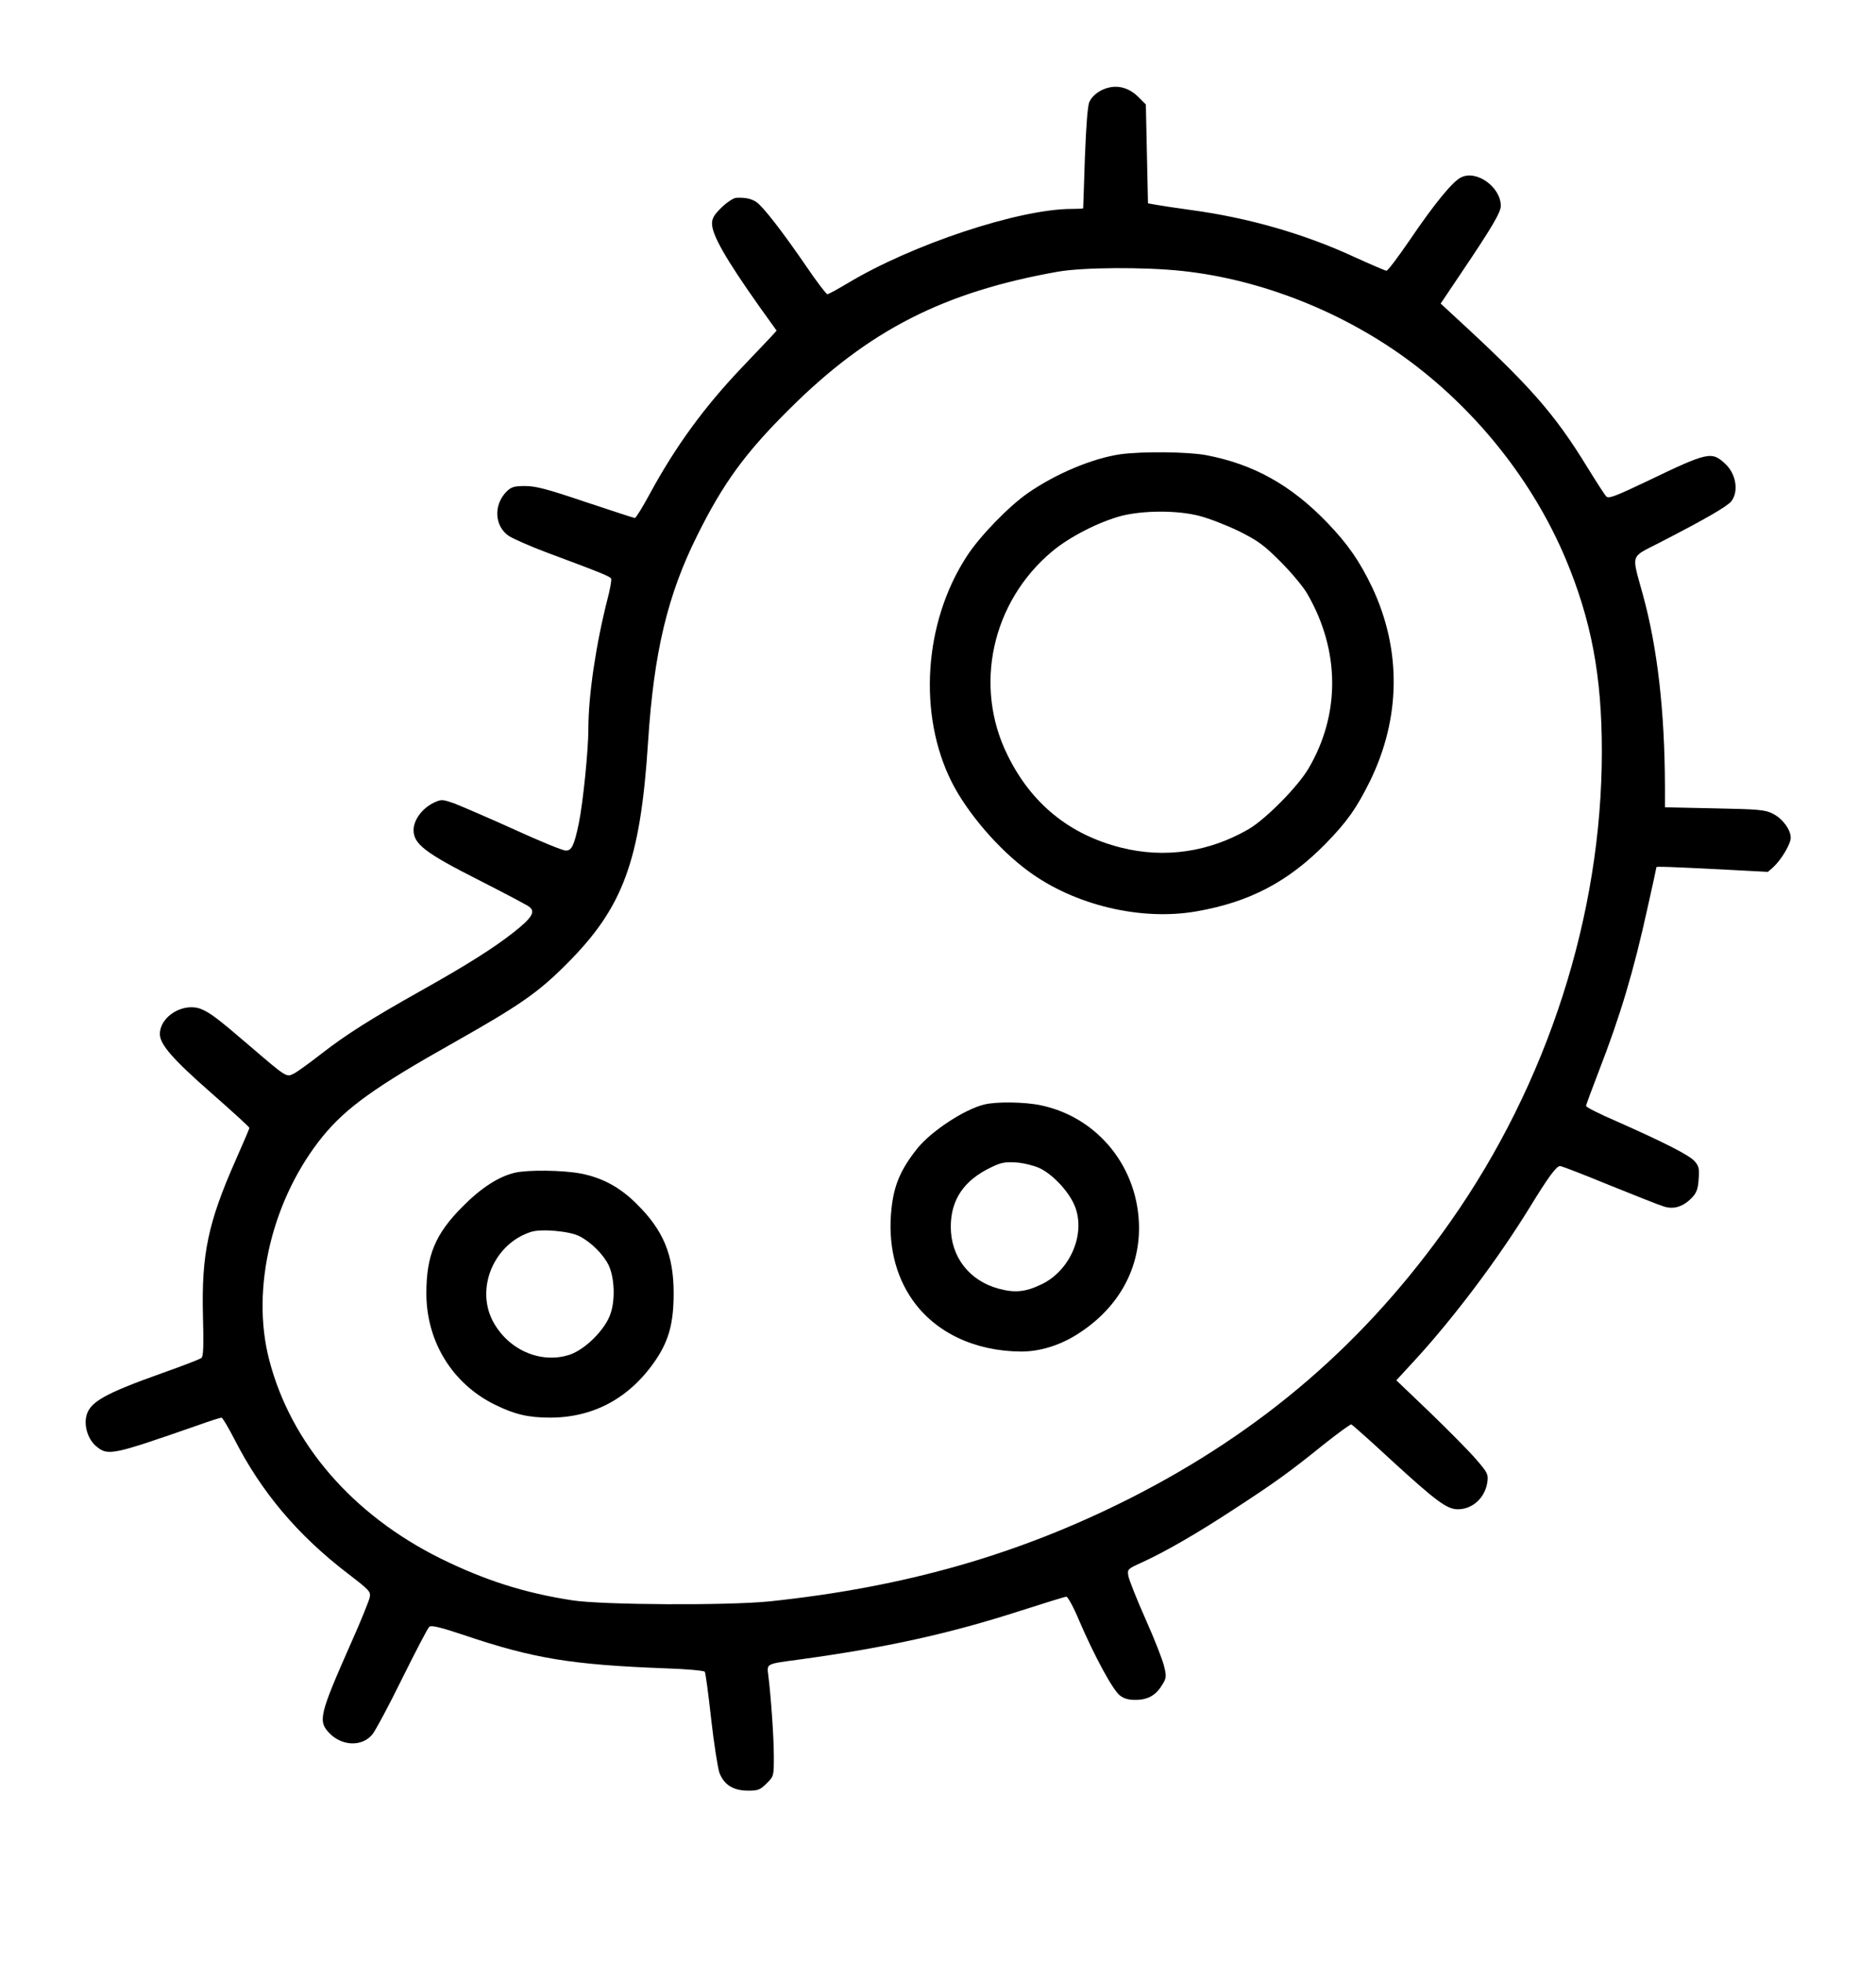 <?xml version="1.0" standalone="no"?>
<!DOCTYPE svg PUBLIC "-//W3C//DTD SVG 20010904//EN"
 "http://www.w3.org/TR/2001/REC-SVG-20010904/DTD/svg10.dtd">
<svg version="1.0" xmlns="http://www.w3.org/2000/svg"
 width="880pt" height="921pt" viewBox="0 0 880 921"
 preserveAspectRatio="xMidYMid meet">
<g transform="translate(0,921) scale(0.1,-0.1)"
fill="#000000" stroke="none">
<path d="M5205 8800 c-43 -9 -80 -36 -95 -68 -8 -18 -15 -107 -21 -262 -4
-129 -8 -236 -8 -237 -1 -2 -25 -3 -53 -3 -248 0 -751 -167 -1054 -350 -46
-27 -87 -50 -93 -50 -5 0 -49 57 -97 128 -113 165 -206 285 -237 305 -25 16
-53 21 -94 19 -13 -1 -43 -21 -68 -45 -35 -34 -45 -51 -45 -76 0 -53 63 -164
222 -389 l81 -113 -29 -32 c-16 -17 -77 -81 -135 -142 -176 -185 -310 -369
-430 -590 -34 -63 -66 -115 -71 -115 -4 0 -108 34 -231 75 -180 61 -234 75
-283 75 -53 0 -65 -4 -88 -26 -62 -63 -57 -163 12 -209 21 -13 98 -47 172 -75
268 -100 302 -114 307 -125 2 -7 -5 -49 -17 -94 -55 -215 -90 -454 -90 -609 0
-101 -25 -347 -45 -445 -22 -104 -33 -127 -61 -127 -14 0 -122 44 -242 99
-119 54 -245 108 -278 121 -60 21 -63 21 -98 5 -55 -26 -96 -81 -96 -129 0
-65 54 -107 307 -235 120 -61 226 -117 236 -125 30 -23 12 -52 -73 -119 -94
-74 -217 -152 -438 -276 -228 -128 -347 -203 -463 -293 -55 -43 -113 -85 -130
-94 -36 -18 -33 -20 -208 130 -149 128 -184 154 -226 172 -83 34 -195 -33
-195 -117 0 -49 63 -120 242 -277 98 -86 178 -159 178 -163 0 -3 -29 -71 -64
-150 -130 -294 -161 -441 -154 -730 4 -142 2 -191 -7 -199 -7 -6 -88 -37 -181
-70 -281 -100 -347 -139 -360 -208 -9 -48 11 -106 47 -136 55 -47 75 -42 477
98 56 20 106 36 111 36 5 0 32 -46 61 -102 126 -247 296 -449 531 -629 104
-80 109 -85 103 -114 -4 -16 -41 -109 -84 -205 -153 -346 -159 -373 -105 -430
59 -61 152 -65 201 -7 15 18 78 136 141 264 63 127 120 237 127 242 9 8 55 -3
162 -39 326 -110 502 -139 942 -156 100 -3 185 -11 188 -16 4 -6 17 -105 30
-222 13 -116 31 -230 39 -253 22 -56 65 -83 135 -83 46 0 56 4 86 34 34 34 34
34 34 127 0 91 -14 285 -26 380 -7 56 -12 53 144 74 410 56 708 122 1039 229
112 36 209 66 215 66 7 0 35 -51 61 -114 71 -165 158 -326 191 -350 20 -15 42
-21 77 -20 56 1 93 23 123 74 17 28 18 38 7 82 -6 28 -45 128 -87 222 -42 94
-78 186 -81 203 -5 32 -4 33 62 63 106 48 256 134 430 248 192 125 262 175
423 305 68 54 127 97 131 95 5 -2 91 -78 191 -171 210 -192 258 -227 309 -227
69 0 128 55 138 128 5 35 1 44 -50 103 -30 36 -128 135 -216 220 l-161 154 92
100 c181 198 386 471 533 710 90 147 126 195 143 195 8 0 111 -40 230 -89 120
-48 234 -94 255 -100 47 -16 92 -2 132 39 23 24 30 41 33 88 4 51 1 62 -19 85
-26 29 -145 89 -366 187 -79 34 -143 66 -143 72 0 5 27 78 59 161 102 263 164
470 230 771 23 101 41 186 41 188 0 4 61 2 334 -12 l189 -10 25 22 c38 35 82
109 82 138 0 38 -38 90 -84 113 -35 18 -64 21 -272 25 l-234 5 0 96 c-1 355
-35 653 -104 903 -53 193 -60 171 74 240 222 114 321 172 341 196 36 46 23
129 -28 176 -64 60 -81 56 -366 -81 -151 -72 -181 -83 -192 -72 -8 8 -47 69
-89 137 -156 254 -268 382 -633 717 l-55 51 94 140 c147 218 188 288 188 318
0 88 -113 170 -186 134 -39 -18 -125 -123 -241 -294 -54 -79 -103 -144 -109
-144 -6 0 -73 29 -150 64 -235 109 -500 185 -769 221 -66 9 -138 20 -160 24
l-40 7 -5 232 -5 232 -36 36 c-39 38 -86 54 -134 44z m340 -861 c374 -40 763
-195 1073 -427 319 -239 576 -567 726 -923 121 -289 170 -550 170 -904 0 -766
-254 -1556 -709 -2204 -397 -566 -883 -985 -1505 -1300 -523 -264 -1054 -416
-1690 -483 -196 -20 -785 -17 -926 5 -227 35 -412 95 -619 197 -412 205 -700
538 -802 930 -88 337 14 759 253 1052 110 133 244 230 614 438 306 173 392
232 525 365 268 267 349 485 385 1045 27 419 91 688 230 967 122 246 226 389
433 594 372 371 725 550 1262 645 119 20 402 22 580 3z"/>
<path d="M5255 7079 c-130 -19 -300 -90 -432 -181 -90 -62 -229 -205 -289
-299 -201 -310 -229 -742 -69 -1059 73 -144 219 -314 358 -416 216 -160 529
-235 790 -189 248 43 430 139 604 316 101 103 146 167 209 294 145 296 149
617 10 911 -58 121 -113 201 -209 301 -170 177 -347 276 -570 318 -86 16 -301
18 -402 4z m371 -289 c43 -11 126 -43 184 -71 90 -45 117 -64 196 -143 50 -50
107 -118 126 -151 154 -266 156 -565 6 -820 -50 -85 -199 -236 -280 -284 -186
-108 -395 -139 -600 -87 -242 61 -421 207 -532 434 -160 323 -74 718 209 955
82 69 220 139 325 167 104 26 261 27 366 0z"/>
<path d="M4618 4029 c-93 -22 -248 -124 -314 -205 -79 -99 -110 -172 -122
-282 -18 -164 16 -313 99 -431 107 -152 292 -240 510 -241 84 0 175 27 256 77
191 118 296 298 296 503 -1 281 -191 518 -460 575 -75 16 -207 18 -265 4z
m255 -297 c60 -27 134 -103 165 -171 59 -129 -13 -308 -151 -375 -76 -37 -126
-42 -203 -21 -137 37 -224 149 -224 290 0 128 62 219 191 280 45 22 65 25 115
22 33 -2 81 -14 107 -25z"/>
<path d="M2416 3709 c-77 -18 -159 -71 -246 -159 -128 -128 -170 -229 -170
-407 0 -226 122 -424 321 -522 93 -46 158 -61 259 -61 207 0 378 94 499 275
59 89 81 171 81 308 0 180 -48 296 -174 420 -78 78 -162 123 -262 142 -83 16
-247 18 -308 4z m302 -298 c55 -28 112 -85 137 -136 27 -57 32 -160 9 -227
-24 -74 -118 -168 -192 -193 -138 -45 -293 25 -363 163 -77 156 11 358 181
413 48 16 182 4 228 -20z"/>
</g>
</svg>
